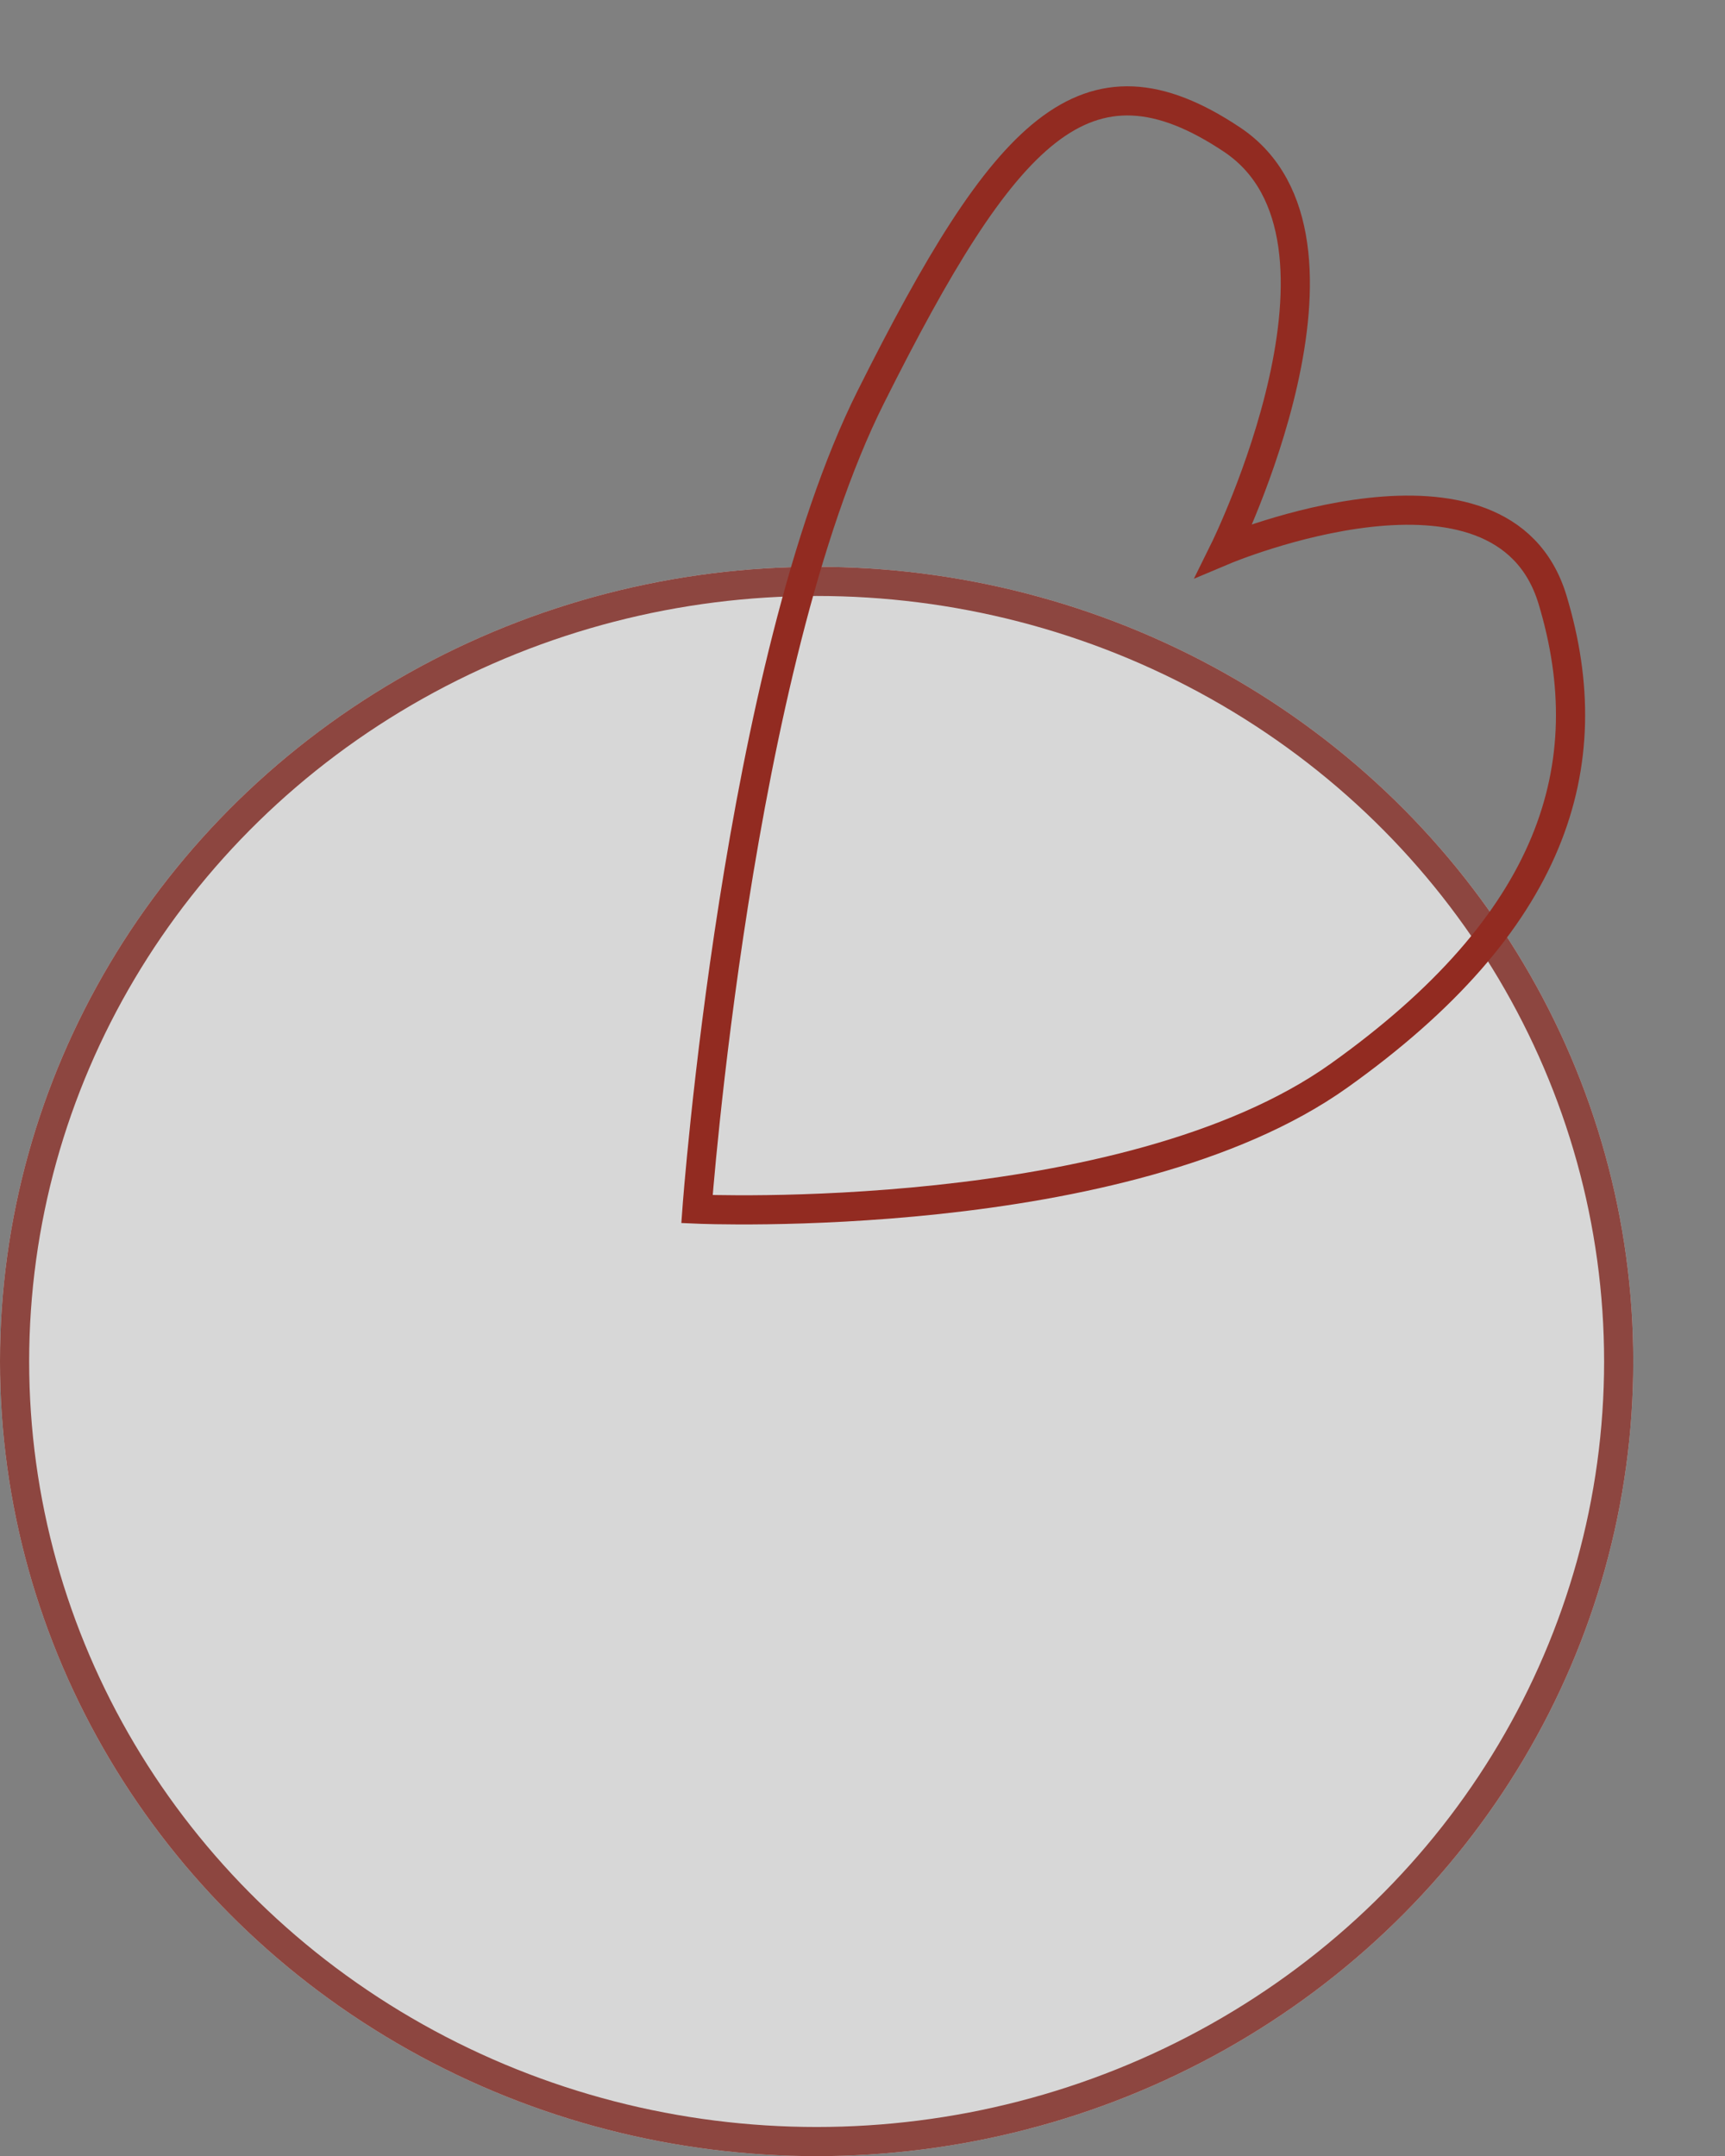 <svg xmlns="http://www.w3.org/2000/svg" width="118.29" height="147.873" viewBox="0 0 118.29 147.873">
  <rect x="0" y="0" width="118.29" height="147.873" fill="#808080" stroke="none"/>
  <g id="Group_3" data-name="Group 3" transform="translate(-62 -25.127)">
    <g id="Ellipse_1" data-name="Ellipse 1" transform="translate(62 64)" fill="#fff" stroke="#922b21" stroke-width="2" opacity="0.68">
      <ellipse cx="56" cy="54.5" rx="56" ry="54.5" stroke="none"/>
      <ellipse cx="56" cy="54.5" rx="55" ry="53.5" fill="none"/>
    </g>
    <path id="Path_1" data-name="Path 1" d="M13.887,41.461c-12.172-16.5-15.031-24.193-4.48-30.1S34.243,24.621,34.243,24.621s1.5-20.628,13.249-18.512,19.787,10.06,22.437,27.872S58.094,77.357,58.094,77.357,26.059,57.961,13.887,41.461Z" transform="matrix(0.454, 0.891, -0.891, 0.454, 152.345, 21.168)" fill="none" stroke="#922b21" stroke-width="2"/>
  </g>
</svg>
